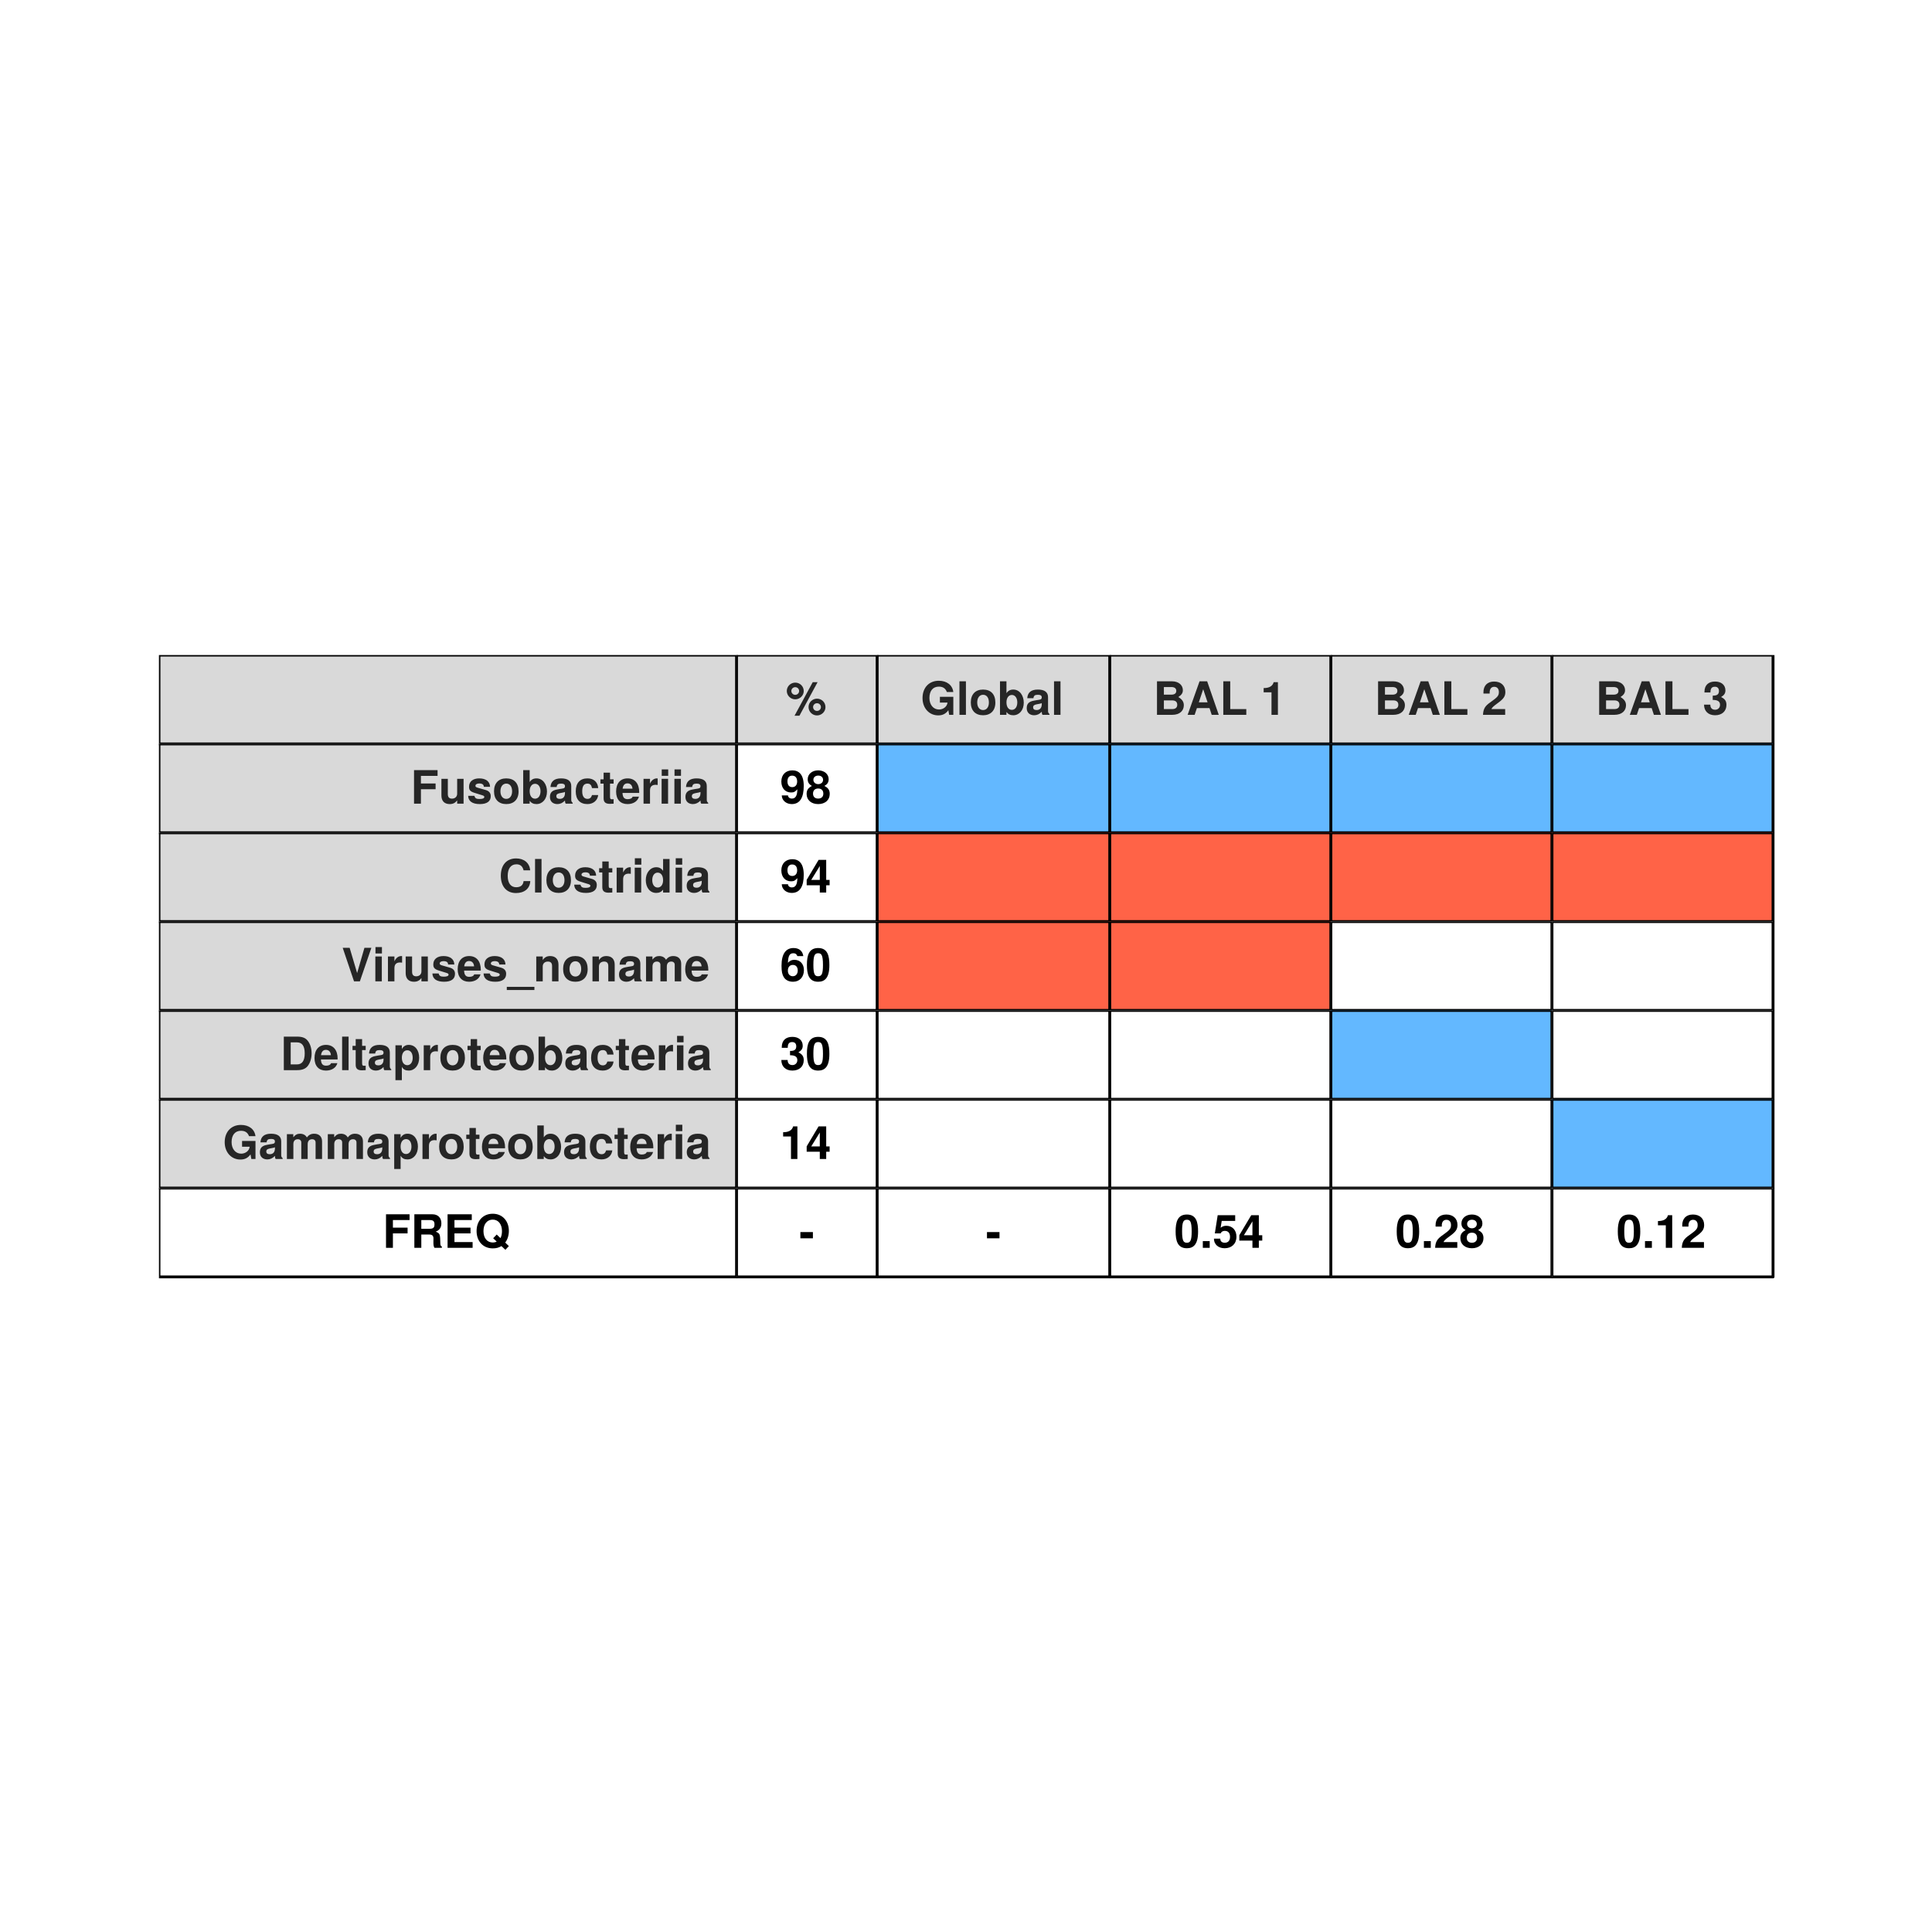 <?xml version="1.0" encoding="UTF-8"?>
<svg xmlns="http://www.w3.org/2000/svg" xmlns:xlink="http://www.w3.org/1999/xlink" width="504pt" height="504pt" viewBox="0 0 504 504" version="1.1">
<defs>
<g>
<symbol overflow="visible" id="glyph0-0">
<path style="stroke:none;" d=""/>
</symbol>
<symbol overflow="visible" id="glyph0-1">
<path style="stroke:none;" d=""/>
</symbol>
<symbol overflow="visible" id="glyph0-2">
<path style="stroke:none;" d="M 7.031 -7.25 L 7.031 -8.75 L 0.891 -8.75 L 0.891 0 L 2.688 0 L 2.688 -3.766 L 6.516 -3.766 L 6.516 -5.266 L 2.688 -5.266 L 2.688 -7.25 Z M 7.031 -7.25 "/>
</symbol>
<symbol overflow="visible" id="glyph0-3">
<path style="stroke:none;" d="M 6.484 0 L 6.484 -6.484 L 4.812 -6.484 L 4.812 -2.594 C 4.812 -1.828 4.266 -1.312 3.453 -1.312 C 2.734 -1.312 2.375 -1.703 2.375 -2.484 L 2.375 -6.484 L 0.703 -6.484 L 0.703 -2.141 C 0.703 -0.703 1.484 0.109 2.875 0.109 C 3.75 0.109 4.328 -0.219 4.812 -0.859 L 4.812 0 Z M 6.484 0 "/>
</symbol>
<symbol overflow="visible" id="glyph0-4">
<path style="stroke:none;" d="M 6.234 -1.922 L 6.234 -2 C 6.234 -2.75 5.812 -3.297 4.969 -3.547 L 2.844 -4.156 C 2.375 -4.297 2.25 -4.406 2.25 -4.672 C 2.25 -5.031 2.641 -5.266 3.234 -5.266 C 4.031 -5.266 4.422 -4.984 4.438 -4.391 L 6.062 -4.391 C 6.031 -5.766 4.984 -6.594 3.234 -6.594 C 1.594 -6.594 0.578 -5.766 0.578 -4.422 C 0.578 -3.641 0.797 -3.203 1.984 -2.828 L 4 -2.203 C 4.422 -2.078 4.562 -1.938 4.562 -1.766 C 4.562 -1.375 4.094 -1.219 3.312 -1.219 C 2.547 -1.219 2.141 -1.359 1.984 -2.047 L 0.344 -2.047 C 0.391 -0.641 1.438 0.109 3.406 0.109 C 5.234 0.109 6.234 -0.609 6.234 -1.922 Z M 6.234 -1.922 "/>
</symbol>
<symbol overflow="visible" id="glyph0-5">
<path style="stroke:none;" d="M 6.828 -3.188 C 6.828 -5.391 5.641 -6.594 3.609 -6.594 C 1.625 -6.594 0.422 -5.359 0.422 -3.234 C 0.422 -1.109 1.625 0.109 3.625 0.109 C 5.594 0.109 6.828 -1.109 6.828 -3.188 Z M 5.141 -3.219 C 5.141 -2 4.531 -1.25 3.625 -1.25 C 2.719 -1.25 2.094 -2 2.094 -3.234 C 2.094 -4.469 2.719 -5.234 3.625 -5.234 C 4.547 -5.234 5.141 -4.484 5.141 -3.219 Z M 5.141 -3.219 "/>
</symbol>
<symbol overflow="visible" id="glyph0-6">
<path style="stroke:none;" d="M 6.906 -3.156 C 6.906 -4.984 5.875 -6.594 4.172 -6.594 C 3.375 -6.594 2.797 -6.281 2.391 -5.641 L 2.391 -8.75 L 0.703 -8.75 L 0.703 0 L 2.391 0 L 2.391 -0.75 C 2.797 -0.188 3.359 0.109 4.172 0.109 C 5.719 0.109 6.906 -1.203 6.906 -3.156 Z M 5.219 -3.234 C 5.219 -2.047 4.625 -1.297 3.797 -1.297 C 2.953 -1.297 2.391 -2.031 2.391 -3.266 C 2.391 -4.438 2.969 -5.188 3.797 -5.188 C 4.625 -5.188 5.219 -4.422 5.219 -3.234 Z M 5.219 -3.234 "/>
</symbol>
<symbol overflow="visible" id="glyph0-7">
<path style="stroke:none;" d="M 6.281 0 L 6.281 -0.203 C 5.984 -0.484 5.906 -0.656 5.906 -1 L 5.906 -4.594 C 5.906 -5.922 5 -6.594 3.25 -6.594 C 1.5 -6.594 0.594 -5.844 0.484 -4.344 L 2.094 -4.344 C 2.188 -5.016 2.453 -5.234 3.281 -5.234 C 3.938 -5.234 4.266 -5.016 4.266 -4.578 C 4.266 -3.906 3.75 -3.969 2.922 -3.828 L 2.25 -3.703 C 0.953 -3.484 0.344 -2.922 0.344 -1.75 C 0.344 -0.484 1.219 0.109 2.297 0.109 C 3.031 0.109 3.688 -0.203 4.266 -0.812 C 4.266 -0.484 4.312 -0.188 4.469 0 Z M 4.266 -2.766 C 4.266 -1.797 3.781 -1.25 2.922 -1.25 C 2.359 -1.25 2.016 -1.469 2.016 -1.938 C 2.016 -2.438 2.281 -2.609 2.969 -2.75 L 3.547 -2.859 C 4 -2.938 4.062 -2.969 4.266 -3.062 Z M 4.266 -2.766 "/>
</symbol>
<symbol overflow="visible" id="glyph0-8">
<path style="stroke:none;" d="M 6.266 -2.25 L 4.656 -2.25 C 4.438 -1.578 4.109 -1.25 3.453 -1.25 C 2.609 -1.25 2.094 -1.938 2.094 -3.188 C 2.094 -4.375 2.406 -5.234 3.453 -5.234 C 4.141 -5.234 4.469 -4.906 4.656 -4.062 L 6.266 -4.062 C 6.141 -5.641 5.094 -6.594 3.469 -6.594 C 1.531 -6.594 0.406 -5.406 0.406 -3.188 C 0.406 -1.062 1.531 0.109 3.438 0.109 C 5.016 0.109 6.109 -0.859 6.266 -2.25 Z M 6.266 -2.25 "/>
</symbol>
<symbol overflow="visible" id="glyph0-9">
<path style="stroke:none;" d="M 3.609 0 L 3.609 -1.172 C 3.438 -1.156 3.344 -1.141 3.234 -1.141 C 2.781 -1.141 2.672 -1.266 2.672 -1.844 L 2.672 -5.234 L 3.609 -5.234 L 3.609 -6.344 L 2.672 -6.344 L 2.672 -8.094 L 1 -8.094 L 1 -6.344 L 0.172 -6.344 L 0.172 -5.234 L 1 -5.234 L 1 -1.391 C 1 -0.375 1.531 0.047 2.641 0.047 C 3.016 0.047 3.312 0.016 3.609 0 Z M 3.609 0 "/>
</symbol>
<symbol overflow="visible" id="glyph0-10">
<path style="stroke:none;" d="M 6.297 -3 C 6.297 -5.234 5.172 -6.594 3.266 -6.594 C 1.406 -6.594 0.266 -5.328 0.266 -3.156 C 0.266 -1.078 1.391 0.109 3.234 0.109 C 4.688 0.109 5.859 -0.547 6.234 -1.828 L 4.578 -1.828 C 4.422 -1.359 3.906 -1.172 3.281 -1.172 C 2.5 -1.172 1.984 -1.531 1.938 -2.797 L 6.281 -2.797 Z M 4.547 -3.906 L 1.969 -3.906 C 2.078 -4.812 2.5 -5.297 3.234 -5.297 C 3.953 -5.297 4.469 -4.844 4.547 -3.906 Z M 4.547 -3.906 "/>
</symbol>
<symbol overflow="visible" id="glyph0-11">
<path style="stroke:none;" d="M 4.438 -4.875 L 4.438 -6.578 C 4.344 -6.594 4.281 -6.594 4.234 -6.594 C 3.469 -6.594 2.797 -6.078 2.438 -5.203 L 2.438 -6.484 L 0.75 -6.484 L 0.75 0 L 2.438 0 L 2.438 -3.438 C 2.438 -4.422 2.922 -4.922 3.906 -4.922 C 4.094 -4.922 4.219 -4.906 4.438 -4.875 Z M 4.438 -4.875 "/>
</symbol>
<symbol overflow="visible" id="glyph0-12">
<path style="stroke:none;" d="M 2.484 0 L 2.484 -6.484 L 0.797 -6.484 L 0.797 0 Z M 2.516 -7.266 L 2.516 -8.938 L 0.828 -8.938 L 0.828 -7.266 Z M 2.516 -7.266 "/>
</symbol>
<symbol overflow="visible" id="glyph0-13">
<path style="stroke:none;" d="M 8.219 -2.984 L 6.469 -2.984 C 6.359 -1.875 5.656 -1.375 4.531 -1.375 C 3.141 -1.375 2.328 -2.438 2.328 -4.344 C 2.328 -6.281 3.188 -7.359 4.594 -7.359 C 5.562 -7.359 6.203 -6.906 6.469 -5.781 L 8.188 -5.781 C 8.031 -7.797 6.5 -8.891 4.531 -8.891 C 2.062 -8.891 0.531 -7.203 0.531 -4.375 C 0.531 -1.562 2.047 0.141 4.484 0.141 C 6.656 0.141 8.109 -0.984 8.219 -2.984 Z M 8.219 -2.984 "/>
</symbol>
<symbol overflow="visible" id="glyph0-14">
<path style="stroke:none;" d="M 2.484 0 L 2.484 -8.75 L 0.797 -8.75 L 0.797 0 Z M 2.484 0 "/>
</symbol>
<symbol overflow="visible" id="glyph0-15">
<path style="stroke:none;" d="M 6.547 0 L 6.547 -8.75 L 4.859 -8.75 L 4.859 -5.641 C 4.438 -6.281 3.875 -6.594 3.078 -6.594 C 1.531 -6.594 0.344 -5.188 0.344 -3.234 C 0.344 -1.391 1.359 0.109 3.078 0.109 C 3.875 0.109 4.438 -0.188 4.859 -0.75 L 4.859 0 Z M 4.859 -3.203 C 4.859 -2.031 4.281 -1.297 3.438 -1.297 C 2.609 -1.297 2.031 -2.047 2.031 -3.234 C 2.031 -4.422 2.609 -5.188 3.438 -5.188 C 4.297 -5.188 4.859 -4.438 4.859 -3.203 Z M 4.859 -3.203 "/>
</symbol>
<symbol overflow="visible" id="glyph0-16">
<path style="stroke:none;" d="M 7.766 -8.75 L 5.953 -8.75 L 4.047 -2.156 L 2.094 -8.75 L 0.281 -8.75 L 3.234 0 L 4.766 0 Z M 7.766 -8.75 "/>
</symbol>
<symbol overflow="visible" id="glyph0-17">
<path style="stroke:none;" d="M 6.938 2.266 L 6.938 1.438 L -0.266 1.438 L -0.266 2.266 Z M 6.938 2.266 "/>
</symbol>
<symbol overflow="visible" id="glyph0-18">
<path style="stroke:none;" d="M 6.547 0 L 6.547 -4.344 C 6.547 -5.766 5.766 -6.594 4.375 -6.594 C 3.5 -6.594 2.922 -6.266 2.438 -5.547 L 2.438 -6.484 L 0.75 -6.484 L 0.75 0 L 2.438 0 L 2.438 -3.891 C 2.438 -4.656 2.969 -5.156 3.797 -5.156 C 4.516 -5.156 4.875 -4.766 4.875 -4 L 4.875 0 Z M 6.547 0 "/>
</symbol>
<symbol overflow="visible" id="glyph0-19">
<path style="stroke:none;" d="M 9.891 0 L 9.891 -4.578 C 9.891 -5.844 9.125 -6.594 7.828 -6.594 C 7.016 -6.594 6.438 -6.297 5.922 -5.625 C 5.609 -6.234 4.969 -6.594 4.156 -6.594 C 3.422 -6.594 2.938 -6.344 2.391 -5.672 L 2.391 -6.484 L 0.719 -6.484 L 0.719 0 L 2.406 0 L 2.406 -3.891 C 2.406 -4.688 2.828 -5.156 3.547 -5.156 C 4.109 -5.156 4.469 -4.844 4.469 -4.312 L 4.469 0 L 6.141 0 L 6.141 -3.891 C 6.141 -4.688 6.578 -5.156 7.297 -5.156 C 7.859 -5.156 8.203 -4.844 8.203 -4.312 L 8.203 0 Z M 9.891 0 "/>
</symbol>
<symbol overflow="visible" id="glyph0-20">
<path style="stroke:none;" d="M 8.172 -4.375 C 8.172 -5.719 7.797 -6.906 7.109 -7.734 C 6.516 -8.453 5.688 -8.75 4.344 -8.75 L 0.922 -8.75 L 0.922 0 L 4.344 0 C 5.672 0 6.5 -0.312 7.109 -1.016 C 7.781 -1.844 8.172 -3.031 8.172 -4.375 Z M 6.375 -4.375 C 6.375 -2.453 5.703 -1.5 4.344 -1.5 L 2.719 -1.5 L 2.719 -7.25 L 4.344 -7.25 C 5.703 -7.25 6.375 -6.297 6.375 -4.375 Z M 6.375 -4.375 "/>
</symbol>
<symbol overflow="visible" id="glyph0-21">
<path style="stroke:none;" d="M 6.891 -3.234 C 6.891 -5.156 5.875 -6.594 4.172 -6.594 C 3.359 -6.594 2.781 -6.234 2.375 -5.516 L 2.375 -6.484 L 0.703 -6.484 L 0.703 2.609 L 2.375 2.609 L 2.375 -0.859 C 2.781 -0.141 3.359 0.109 4.172 0.109 C 5.734 0.109 6.891 -1.266 6.891 -3.234 Z M 5.203 -3.219 C 5.203 -2.047 4.625 -1.297 3.797 -1.297 C 2.953 -1.297 2.375 -2.031 2.375 -3.234 C 2.375 -4.453 2.953 -5.188 3.797 -5.188 C 4.641 -5.188 5.203 -4.453 5.203 -3.219 Z M 5.203 -3.219 "/>
</symbol>
<symbol overflow="visible" id="glyph0-22">
<path style="stroke:none;" d="M 8.531 0 L 8.531 -4.703 L 5.031 -4.703 L 5.031 -3.203 L 7.016 -3.203 C 6.906 -2.109 5.875 -1.391 4.797 -1.391 C 3.344 -1.391 2.297 -2.609 2.297 -4.406 C 2.297 -6.281 3.234 -7.359 4.75 -7.359 C 5.734 -7.359 6.484 -6.969 6.844 -5.953 L 8.531 -5.953 C 8.312 -7.75 6.859 -8.891 4.734 -8.891 C 2.219 -8.891 0.5 -7.109 0.5 -4.375 C 0.5 -1.734 2.234 0.141 4.594 0.141 C 5.766 0.141 6.562 -0.281 7.234 -1.203 L 7.453 0 Z M 8.531 0 "/>
</symbol>
<symbol overflow="visible" id="glyph0-23">
<path style="stroke:none;" d="M 8.125 0 L 8.125 -0.328 C 7.844 -0.484 7.734 -0.656 7.734 -1.047 C 7.688 -3.625 7.641 -3.75 6.531 -4.219 C 7.516 -4.609 8 -5.312 8 -6.391 C 8 -7.734 7.203 -8.75 5.656 -8.75 L 0.953 -8.75 L 0.953 0 L 2.766 0 L 2.766 -3.469 L 4.828 -3.469 C 5.609 -3.469 5.938 -3.156 5.938 -2.422 L 5.922 -1.5 C 5.922 -0.688 5.969 -0.422 6.188 0 Z M 6.203 -6.125 C 6.203 -5.359 5.953 -4.969 4.938 -4.969 L 2.766 -4.969 L 2.766 -7.25 L 4.938 -7.25 C 5.922 -7.25 6.203 -6.891 6.203 -6.125 Z M 6.203 -6.125 "/>
</symbol>
<symbol overflow="visible" id="glyph0-24">
<path style="stroke:none;" d="M 7.484 0 L 7.484 -1.5 L 2.75 -1.5 L 2.75 -3.766 L 6.938 -3.766 L 6.938 -5.266 L 2.75 -5.266 L 2.75 -7.25 L 7.266 -7.25 L 7.266 -8.75 L 0.953 -8.75 L 0.953 0 Z M 7.484 0 "/>
</symbol>
<symbol overflow="visible" id="glyph0-25">
<path style="stroke:none;" d="M 8.938 -0.453 L 7.984 -1.375 C 8.562 -2.094 8.938 -3.234 8.938 -4.406 C 8.938 -6.984 7.281 -8.891 4.734 -8.891 C 2.172 -8.891 0.516 -7.016 0.516 -4.375 C 0.516 -1.75 2.188 0.141 4.734 0.141 C 5.625 0.141 6.297 -0.031 7 -0.453 L 8.031 0.516 Z M 7.141 -4.375 C 7.141 -3.641 7.016 -3.062 6.75 -2.531 L 5.766 -3.469 L 4.844 -2.5 L 5.766 -1.625 C 5.5 -1.469 5.094 -1.391 4.719 -1.391 C 3.281 -1.391 2.312 -2.547 2.312 -4.375 C 2.312 -6.219 3.281 -7.359 4.734 -7.359 C 6.188 -7.359 7.141 -6.156 7.141 -4.375 Z M 7.141 -4.375 "/>
</symbol>
<symbol overflow="visible" id="glyph0-26">
<path style="stroke:none;" d="M 4.688 -6.203 C 4.688 -7.438 3.703 -8.406 2.469 -8.406 C 1.266 -8.406 0.266 -7.422 0.266 -6.234 C 0.266 -5.031 1.266 -4.047 2.469 -4.047 C 3.672 -4.047 4.688 -5.031 4.688 -6.203 Z M 3.484 -6.219 C 3.484 -5.672 3.031 -5.219 2.469 -5.219 C 1.906 -5.219 1.453 -5.672 1.453 -6.234 C 1.453 -6.766 1.906 -7.219 2.469 -7.219 C 3.031 -7.219 3.484 -6.781 3.484 -6.219 Z M 8.297 -8.516 L 7.031 -8.516 L 2.281 0.234 L 3.562 0.234 Z M 10.359 -2 C 10.359 -3.25 9.391 -4.219 8.141 -4.219 C 6.938 -4.219 5.938 -3.234 5.938 -2.047 C 5.938 -0.828 6.938 0.156 8.141 0.156 C 9.344 0.156 10.359 -0.828 10.359 -2 Z M 9.172 -2.016 C 9.172 -1.469 8.703 -1.016 8.141 -1.016 C 7.578 -1.016 7.125 -1.469 7.125 -2.031 C 7.125 -2.578 7.578 -3.031 8.141 -3.031 C 8.719 -3.031 9.172 -2.578 9.172 -2.016 Z M 9.172 -2.016 "/>
</symbol>
<symbol overflow="visible" id="glyph0-27">
<path style="stroke:none;" d="M 6.188 -4.625 C 6.188 -7.594 4.938 -8.688 3.203 -8.688 C 1.5 -8.688 0.344 -7.562 0.344 -5.781 C 0.344 -4.031 1.375 -2.922 2.875 -2.922 C 3.641 -2.922 3.922 -3.094 4.516 -3.75 C 4.516 -2.141 4.062 -1.328 3.109 -1.328 C 2.516 -1.328 2.109 -1.656 2.078 -2.156 L 0.453 -2.156 C 0.484 -0.859 1.594 0.109 3.062 0.109 C 5.203 0.109 6.188 -1.609 6.188 -4.625 Z M 4.469 -5.781 C 4.469 -4.844 3.953 -4.312 3.188 -4.312 C 2.406 -4.312 1.938 -4.844 1.938 -5.812 C 1.938 -6.797 2.406 -7.312 3.156 -7.312 C 3.969 -7.312 4.469 -6.781 4.469 -5.781 Z M 4.469 -5.781 "/>
</symbol>
<symbol overflow="visible" id="glyph0-28">
<path style="stroke:none;" d="M 6.297 -2.531 C 6.297 -3.547 5.891 -4.109 4.906 -4.625 C 5.656 -5.047 6.016 -5.547 6.016 -6.391 C 6.016 -7.719 4.859 -8.688 3.281 -8.688 C 1.703 -8.688 0.547 -7.719 0.547 -6.375 C 0.547 -5.562 0.891 -5.047 1.656 -4.625 C 0.672 -4.109 0.266 -3.547 0.266 -2.531 C 0.266 -0.922 1.5 0.109 3.281 0.109 C 5.062 0.109 6.297 -0.922 6.297 -2.531 Z M 4.562 -6.219 C 4.562 -5.562 4.031 -5.094 3.297 -5.094 C 2.562 -5.094 2.031 -5.562 2.031 -6.234 C 2.031 -6.875 2.547 -7.328 3.297 -7.328 C 4.062 -7.328 4.547 -6.875 4.562 -6.219 Z M 4.625 -2.609 C 4.625 -1.781 4.094 -1.328 3.281 -1.328 C 2.453 -1.328 1.938 -1.781 1.938 -2.625 C 1.938 -3.484 2.469 -3.953 3.281 -3.953 C 4.109 -3.953 4.625 -3.484 4.625 -2.609 Z M 4.625 -2.609 "/>
</symbol>
<symbol overflow="visible" id="glyph0-29">
<path style="stroke:none;" d="M 6.266 -1.891 L 6.266 -3.281 L 5.375 -3.281 L 5.375 -8.516 L 3.391 -8.516 L 0.281 -3.297 L 0.281 -1.891 L 3.703 -1.891 L 3.703 0 L 5.375 0 L 5.375 -1.891 Z M 3.703 -3.281 L 1.469 -3.281 L 3.703 -6.906 Z M 3.703 -3.281 "/>
</symbol>
<symbol overflow="visible" id="glyph0-30">
<path style="stroke:none;" d="M 6.234 -2.922 C 6.234 -4.562 5.219 -5.609 3.75 -5.609 C 3.062 -5.609 2.594 -5.406 2.062 -4.844 C 2.141 -6.562 2.438 -7.328 3.484 -7.328 C 4.016 -7.328 4.312 -7.109 4.531 -6.578 L 6.078 -6.578 C 5.875 -7.984 4.922 -8.688 3.531 -8.688 C 1.469 -8.688 0.391 -7.109 0.391 -4.047 C 0.391 -2.578 0.562 -1.75 1 -1.062 C 1.484 -0.281 2.375 0.109 3.391 0.109 C 5.078 0.109 6.234 -1.078 6.234 -2.922 Z M 4.625 -2.812 C 4.625 -1.906 4.078 -1.328 3.344 -1.328 C 2.562 -1.328 2.047 -1.891 2.047 -2.781 C 2.047 -3.719 2.562 -4.281 3.344 -4.281 C 4.125 -4.281 4.625 -3.75 4.625 -2.812 Z M 4.625 -2.812 "/>
</symbol>
<symbol overflow="visible" id="glyph0-31">
<path style="stroke:none;" d="M 6.203 -4.234 C 6.203 -6.641 5.766 -8.688 3.281 -8.688 C 0.844 -8.688 0.344 -6.734 0.344 -4.281 C 0.344 -1.906 0.812 0.109 3.281 0.109 C 5 0.109 6.203 -0.875 6.203 -4.234 Z M 4.531 -4.266 C 4.531 -1.891 4.172 -1.328 3.281 -1.328 C 2.422 -1.328 2.031 -1.766 2.031 -4.297 C 2.031 -6.766 2.375 -7.328 3.281 -7.328 C 4.109 -7.328 4.531 -6.906 4.531 -4.266 Z M 4.531 -4.266 "/>
</symbol>
<symbol overflow="visible" id="glyph0-32">
<path style="stroke:none;" d="M 6.188 -2.609 C 6.188 -3.609 5.766 -4.172 4.797 -4.641 C 5.594 -5.141 5.922 -5.594 5.922 -6.375 C 5.922 -7.781 4.859 -8.688 3.219 -8.688 C 1.578 -8.688 0.453 -7.828 0.453 -5.969 L 0.453 -5.828 L 2.016 -5.828 C 2.016 -6.891 2.359 -7.328 3.188 -7.328 C 3.859 -7.328 4.234 -6.922 4.234 -6.219 C 4.234 -5.359 3.75 -5.016 2.75 -5.016 L 2.609 -5.016 L 2.609 -3.891 C 3.859 -3.891 4.516 -3.531 4.516 -2.609 C 4.516 -1.875 3.984 -1.328 3.25 -1.328 C 2.453 -1.328 1.984 -1.781 1.984 -2.656 L 0.344 -2.656 C 0.344 -0.953 1.469 0.109 3.219 0.109 C 5.031 0.109 6.188 -0.953 6.188 -2.609 Z M 6.188 -2.609 "/>
</symbol>
<symbol overflow="visible" id="glyph0-33">
<path style="stroke:none;" d="M 4.531 0 L 4.531 -8.516 L 3.422 -8.516 C 3.156 -7.5 2.281 -6.984 0.812 -6.984 L 0.812 -5.875 L 2.859 -5.875 L 2.859 0 Z M 4.531 0 "/>
</symbol>
<symbol overflow="visible" id="glyph0-34">
<path style="stroke:none;" d="M 3.578 -2.484 L 3.578 -4.109 L 0.312 -4.109 L 0.312 -2.484 Z M 3.578 -2.484 "/>
</symbol>
<symbol overflow="visible" id="glyph0-35">
<path style="stroke:none;" d="M 7.984 -2.516 C 7.984 -3.391 7.531 -4.062 6.547 -4.641 C 7.406 -5.203 7.734 -5.703 7.734 -6.438 C 7.734 -7.688 6.703 -8.75 4.891 -8.75 L 0.984 -8.75 L 0.984 0 L 4.922 0 C 6.953 0 7.984 -1.078 7.984 -2.516 Z M 6.016 -6.25 C 6.016 -5.609 5.562 -5.266 4.734 -5.266 L 2.781 -5.266 L 2.781 -7.25 L 4.734 -7.25 C 5.562 -7.25 6.016 -6.906 6.016 -6.25 Z M 6.266 -2.625 C 6.266 -1.891 5.812 -1.5 4.938 -1.5 L 2.781 -1.5 L 2.781 -3.766 L 4.938 -3.766 C 5.812 -3.766 6.266 -3.375 6.266 -2.625 Z M 6.266 -2.625 "/>
</symbol>
<symbol overflow="visible" id="glyph0-36">
<path style="stroke:none;" d="M 8.438 0 L 5.406 -8.75 L 3.422 -8.75 L 0.312 0 L 2.141 0 L 2.734 -1.766 L 6.016 -1.766 L 6.594 0 Z M 5.516 -3.266 L 3.234 -3.266 L 4.375 -6.688 Z M 5.516 -3.266 "/>
</symbol>
<symbol overflow="visible" id="glyph0-37">
<path style="stroke:none;" d="M 6.953 0 L 6.953 -1.5 L 2.766 -1.5 L 2.766 -8.75 L 0.953 -8.75 L 0.953 0 Z M 6.953 0 "/>
</symbol>
<symbol overflow="visible" id="glyph0-38">
<path style="stroke:none;" d="M 2.562 0 L 2.562 -1.75 L 0.766 -1.75 L 0.766 0 Z M 2.562 0 "/>
</symbol>
<symbol overflow="visible" id="glyph0-39">
<path style="stroke:none;" d="M 6.203 -2.891 C 6.203 -4.625 5.125 -5.75 3.547 -5.75 C 2.984 -5.75 2.562 -5.609 2.078 -5.234 L 2.359 -7.016 L 5.875 -7.016 L 5.875 -8.516 L 1.312 -8.516 L 0.562 -3.766 L 2.078 -3.766 C 2.25 -4.188 2.641 -4.422 3.156 -4.422 C 4.016 -4.422 4.531 -3.891 4.531 -2.859 C 4.531 -1.859 4 -1.328 3.156 -1.328 C 2.422 -1.328 1.984 -1.703 1.984 -2.391 L 0.328 -2.391 C 0.328 -0.906 1.469 0.109 3.125 0.109 C 4.953 0.109 6.203 -1.062 6.203 -2.891 Z M 6.203 -2.891 "/>
</symbol>
<symbol overflow="visible" id="glyph0-40">
<path style="stroke:none;" d="M 6.188 -5.984 C 6.188 -7.625 5.047 -8.688 3.266 -8.688 C 1.5 -8.688 0.469 -7.641 0.469 -5.844 C 0.469 -5.766 0.469 -5.672 0.484 -5.547 L 2.094 -5.547 L 2.094 -5.812 C 2.094 -6.766 2.531 -7.312 3.297 -7.312 C 4.047 -7.312 4.5 -6.797 4.5 -5.953 C 4.5 -5.016 4.203 -4.641 2.328 -3.312 C 0.891 -2.328 0.438 -1.578 0.359 0 L 6.141 0 L 6.141 -1.5 L 2.547 -1.5 C 2.766 -1.953 3.031 -2.203 4.266 -3.109 C 5.75 -4.188 6.188 -4.844 6.188 -5.984 Z M 6.188 -5.984 "/>
</symbol>
</g>
<clipPath id="clip1">
  <path d="M 41.469 170.895 L 193 170.895 L 193 195 L 41.469 195 Z M 41.469 170.895 "/>
</clipPath>
<clipPath id="clip2">
  <path d="M 192.145 170.895 L 229 170.895 L 229 195 L 192.145 195 Z M 192.145 170.895 "/>
</clipPath>
<clipPath id="clip3">
  <path d="M 192.145 170.895 L 229.82 170.895 L 229.82 195 L 192.145 195 Z M 192.145 170.895 "/>
</clipPath>
<clipPath id="clip4">
  <path d="M 228.824 170.895 L 290 170.895 L 290 195 L 228.824 195 Z M 228.824 170.895 "/>
</clipPath>
<clipPath id="clip5">
  <path d="M 289.5 170.895 L 348 170.895 L 348 195 L 289.5 195 Z M 289.5 170.895 "/>
</clipPath>
<clipPath id="clip6">
  <path d="M 347.176 170.895 L 405 170.895 L 405 195 L 347.176 195 Z M 347.176 170.895 "/>
</clipPath>
<clipPath id="clip7">
  <path d="M 347.176 170.895 L 405.852 170.895 L 405.852 195 L 347.176 195 Z M 347.176 170.895 "/>
</clipPath>
<clipPath id="clip8">
  <path d="M 404.855 170.895 L 463 170.895 L 463 195 L 404.855 195 Z M 404.855 170.895 "/>
</clipPath>
<clipPath id="clip9">
  <path d="M 41.469 194.066 L 193 194.066 L 193 218 L 41.469 218 Z M 41.469 194.066 "/>
</clipPath>
<clipPath id="clip10">
  <path d="M 192.145 194.066 L 229 194.066 L 229 218 L 192.145 218 Z M 192.145 194.066 "/>
</clipPath>
<clipPath id="clip11">
  <path d="M 192.145 194.066 L 229.82 194.066 L 229.82 218 L 192.145 218 Z M 192.145 194.066 "/>
</clipPath>
<clipPath id="clip12">
  <path d="M 228.824 194.066 L 290 194.066 L 290 218 L 228.824 218 Z M 228.824 194.066 "/>
</clipPath>
<clipPath id="clip13">
  <path d="M 289.5 194.066 L 348 194.066 L 348 218 L 289.5 218 Z M 289.5 194.066 "/>
</clipPath>
<clipPath id="clip14">
  <path d="M 347.176 194.066 L 405 194.066 L 405 218 L 347.176 218 Z M 347.176 194.066 "/>
</clipPath>
<clipPath id="clip15">
  <path d="M 347.176 194.066 L 405.852 194.066 L 405.852 218 L 347.176 218 Z M 347.176 194.066 "/>
</clipPath>
<clipPath id="clip16">
  <path d="M 404.855 194.066 L 463 194.066 L 463 218 L 404.855 218 Z M 404.855 194.066 "/>
</clipPath>
<clipPath id="clip17">
  <path d="M 41.469 217.238 L 193 217.238 L 193 241 L 41.469 241 Z M 41.469 217.238 "/>
</clipPath>
<clipPath id="clip18">
  <path d="M 192.145 217.238 L 229 217.238 L 229 241 L 192.145 241 Z M 192.145 217.238 "/>
</clipPath>
<clipPath id="clip19">
  <path d="M 192.145 217.238 L 229.82 217.238 L 229.82 241 L 192.145 241 Z M 192.145 217.238 "/>
</clipPath>
<clipPath id="clip20">
  <path d="M 228.824 217.238 L 290 217.238 L 290 241 L 228.824 241 Z M 228.824 217.238 "/>
</clipPath>
<clipPath id="clip21">
  <path d="M 289.5 217.238 L 348 217.238 L 348 241 L 289.5 241 Z M 289.5 217.238 "/>
</clipPath>
<clipPath id="clip22">
  <path d="M 347.176 217.238 L 405 217.238 L 405 241 L 347.176 241 Z M 347.176 217.238 "/>
</clipPath>
<clipPath id="clip23">
  <path d="M 347.176 217.238 L 405.852 217.238 L 405.852 241 L 347.176 241 Z M 347.176 217.238 "/>
</clipPath>
<clipPath id="clip24">
  <path d="M 404.855 217.238 L 463 217.238 L 463 241 L 404.855 241 Z M 404.855 217.238 "/>
</clipPath>
<clipPath id="clip25">
  <path d="M 41.469 240.414 L 193 240.414 L 193 264 L 41.469 264 Z M 41.469 240.414 "/>
</clipPath>
<clipPath id="clip26">
  <path d="M 192.145 240.414 L 229 240.414 L 229 264 L 192.145 264 Z M 192.145 240.414 "/>
</clipPath>
<clipPath id="clip27">
  <path d="M 192.145 240.414 L 229.82 240.414 L 229.82 264 L 192.145 264 Z M 192.145 240.414 "/>
</clipPath>
<clipPath id="clip28">
  <path d="M 228.824 240.414 L 290 240.414 L 290 264 L 228.824 264 Z M 228.824 240.414 "/>
</clipPath>
<clipPath id="clip29">
  <path d="M 289.5 240.414 L 348 240.414 L 348 264 L 289.5 264 Z M 289.5 240.414 "/>
</clipPath>
<clipPath id="clip30">
  <path d="M 347.176 240.414 L 405 240.414 L 405 264 L 347.176 264 Z M 347.176 240.414 "/>
</clipPath>
<clipPath id="clip31">
  <path d="M 347.176 240.414 L 405.852 240.414 L 405.852 264 L 347.176 264 Z M 347.176 240.414 "/>
</clipPath>
<clipPath id="clip32">
  <path d="M 404.855 240.414 L 463 240.414 L 463 264 L 404.855 264 Z M 404.855 240.414 "/>
</clipPath>
<clipPath id="clip33">
  <path d="M 41.469 263.586 L 193 263.586 L 193 287 L 41.469 287 Z M 41.469 263.586 "/>
</clipPath>
<clipPath id="clip34">
  <path d="M 41.469 263.586 L 193 263.586 L 193 287.758 L 41.469 287.758 Z M 41.469 263.586 "/>
</clipPath>
<clipPath id="clip35">
  <path d="M 192.145 263.586 L 229 263.586 L 229 287 L 192.145 287 Z M 192.145 263.586 "/>
</clipPath>
<clipPath id="clip36">
  <path d="M 192.145 263.586 L 229.82 263.586 L 229.82 287.758 L 192.145 287.758 Z M 192.145 263.586 "/>
</clipPath>
<clipPath id="clip37">
  <path d="M 228.824 263.586 L 290 263.586 L 290 287 L 228.824 287 Z M 228.824 263.586 "/>
</clipPath>
<clipPath id="clip38">
  <path d="M 228.824 263.586 L 290 263.586 L 290 287.758 L 228.824 287.758 Z M 228.824 263.586 "/>
</clipPath>
<clipPath id="clip39">
  <path d="M 289.5 263.586 L 348 263.586 L 348 287 L 289.5 287 Z M 289.5 263.586 "/>
</clipPath>
<clipPath id="clip40">
  <path d="M 289.5 263.586 L 348 263.586 L 348 287.758 L 289.5 287.758 Z M 289.5 263.586 "/>
</clipPath>
<clipPath id="clip41">
  <path d="M 347.176 263.586 L 405 263.586 L 405 287 L 347.176 287 Z M 347.176 263.586 "/>
</clipPath>
<clipPath id="clip42">
  <path d="M 347.176 263.586 L 405.852 263.586 L 405.852 287.758 L 347.176 287.758 Z M 347.176 263.586 "/>
</clipPath>
<clipPath id="clip43">
  <path d="M 404.855 263.586 L 463 263.586 L 463 287 L 404.855 287 Z M 404.855 263.586 "/>
</clipPath>
<clipPath id="clip44">
  <path d="M 404.855 263.586 L 463 263.586 L 463 287.758 L 404.855 287.758 Z M 404.855 263.586 "/>
</clipPath>
<clipPath id="clip45">
  <path d="M 41.469 286.762 L 193 286.762 L 193 310 L 41.469 310 Z M 41.469 286.762 "/>
</clipPath>
<clipPath id="clip46">
  <path d="M 41.469 286.762 L 193 286.762 L 193 310.934 L 41.469 310.934 Z M 41.469 286.762 "/>
</clipPath>
<clipPath id="clip47">
  <path d="M 192.145 286.762 L 229 286.762 L 229 310 L 192.145 310 Z M 192.145 286.762 "/>
</clipPath>
<clipPath id="clip48">
  <path d="M 192.145 286.762 L 229.82 286.762 L 229.82 310.934 L 192.145 310.934 Z M 192.145 286.762 "/>
</clipPath>
<clipPath id="clip49">
  <path d="M 228.824 286.762 L 290 286.762 L 290 310 L 228.824 310 Z M 228.824 286.762 "/>
</clipPath>
<clipPath id="clip50">
  <path d="M 228.824 286.762 L 290 286.762 L 290 310.934 L 228.824 310.934 Z M 228.824 286.762 "/>
</clipPath>
<clipPath id="clip51">
  <path d="M 289.5 286.762 L 348 286.762 L 348 310 L 289.5 310 Z M 289.5 286.762 "/>
</clipPath>
<clipPath id="clip52">
  <path d="M 289.5 286.762 L 348 286.762 L 348 310.934 L 289.5 310.934 Z M 289.5 286.762 "/>
</clipPath>
<clipPath id="clip53">
  <path d="M 347.176 286.762 L 405 286.762 L 405 310 L 347.176 310 Z M 347.176 286.762 "/>
</clipPath>
<clipPath id="clip54">
  <path d="M 347.176 286.762 L 405.852 286.762 L 405.852 310.934 L 347.176 310.934 Z M 347.176 286.762 "/>
</clipPath>
<clipPath id="clip55">
  <path d="M 404.855 286.762 L 463 286.762 L 463 310 L 404.855 310 Z M 404.855 286.762 "/>
</clipPath>
<clipPath id="clip56">
  <path d="M 404.855 286.762 L 463 286.762 L 463 310.934 L 404.855 310.934 Z M 404.855 286.762 "/>
</clipPath>
<clipPath id="clip57">
  <path d="M 41.469 309.934 L 193 309.934 L 193 334 L 41.469 334 Z M 41.469 309.934 "/>
</clipPath>
<clipPath id="clip58">
  <path d="M 192.145 309.934 L 229 309.934 L 229 334 L 192.145 334 Z M 192.145 309.934 "/>
</clipPath>
<clipPath id="clip59">
  <path d="M 192.145 309.934 L 229.82 309.934 L 229.82 334 L 192.145 334 Z M 192.145 309.934 "/>
</clipPath>
<clipPath id="clip60">
  <path d="M 228.824 309.934 L 290 309.934 L 290 334 L 228.824 334 Z M 228.824 309.934 "/>
</clipPath>
<clipPath id="clip61">
  <path d="M 289.5 309.934 L 348 309.934 L 348 334 L 289.5 334 Z M 289.5 309.934 "/>
</clipPath>
<clipPath id="clip62">
  <path d="M 347.176 309.934 L 405 309.934 L 405 334 L 347.176 334 Z M 347.176 309.934 "/>
</clipPath>
<clipPath id="clip63">
  <path d="M 347.176 309.934 L 405.852 309.934 L 405.852 334 L 347.176 334 Z M 347.176 309.934 "/>
</clipPath>
<clipPath id="clip64">
  <path d="M 404.855 309.934 L 463 309.934 L 463 334 L 404.855 334 Z M 404.855 309.934 "/>
</clipPath>
</defs>
<g id="surface929">
<rect x="0" y="0" width="504" height="504" style="fill:rgb(100%,100%,100%);fill-opacity:1;stroke:none;"/>
<g clip-path="url(#clip1)" clip-rule="nonzero">
<path style="fill-rule:nonzero;fill:rgb(85.098%,85.098%,85.098%);fill-opacity:1;stroke-width:0.75;stroke-linecap:round;stroke-linejoin:round;stroke:rgb(0%,0%,0%);stroke-opacity:1;stroke-miterlimit:10;" d="M 41.469 194.066 L 192.145 194.066 L 192.145 170.895 L 41.469 170.895 Z M 41.469 194.066 "/>
</g>
<g clip-path="url(#clip2)" clip-rule="nonzero">
<path style=" stroke:none;fill-rule:nonzero;fill:rgb(85.098%,85.098%,85.098%);fill-opacity:1;" d="M 192.145 194.066 L 228.82 194.066 L 228.82 170.895 L 192.145 170.895 Z M 192.145 194.066 "/>
</g>
<g clip-path="url(#clip3)" clip-rule="nonzero">
<path style="fill:none;stroke-width:0.75;stroke-linecap:round;stroke-linejoin:round;stroke:rgb(0%,0%,0%);stroke-opacity:1;stroke-miterlimit:10;" d="M 192.145 194.066 L 228.82 194.066 L 228.82 170.895 L 192.145 170.895 Z M 192.145 194.066 "/>
</g>
<g clip-path="url(#clip4)" clip-rule="nonzero">
<path style="fill-rule:nonzero;fill:rgb(85.098%,85.098%,85.098%);fill-opacity:1;stroke-width:0.75;stroke-linecap:round;stroke-linejoin:round;stroke:rgb(0%,0%,0%);stroke-opacity:1;stroke-miterlimit:10;" d="M 228.824 194.066 L 289.5 194.066 L 289.5 170.895 L 228.824 170.895 Z M 228.824 194.066 "/>
</g>
<g clip-path="url(#clip5)" clip-rule="nonzero">
<path style="fill-rule:nonzero;fill:rgb(85.098%,85.098%,85.098%);fill-opacity:1;stroke-width:0.75;stroke-linecap:round;stroke-linejoin:round;stroke:rgb(0%,0%,0%);stroke-opacity:1;stroke-miterlimit:10;" d="M 289.5 194.066 L 347.176 194.066 L 347.176 170.895 L 289.5 170.895 Z M 289.5 194.066 "/>
</g>
<g clip-path="url(#clip6)" clip-rule="nonzero">
<path style=" stroke:none;fill-rule:nonzero;fill:rgb(85.098%,85.098%,85.098%);fill-opacity:1;" d="M 347.176 194.066 L 404.852 194.066 L 404.852 170.895 L 347.176 170.895 Z M 347.176 194.066 "/>
</g>
<g clip-path="url(#clip7)" clip-rule="nonzero">
<path style="fill:none;stroke-width:0.75;stroke-linecap:round;stroke-linejoin:round;stroke:rgb(0%,0%,0%);stroke-opacity:1;stroke-miterlimit:10;" d="M 347.176 194.066 L 404.852 194.066 L 404.852 170.895 L 347.176 170.895 Z M 347.176 194.066 "/>
</g>
<g clip-path="url(#clip8)" clip-rule="nonzero">
<path style="fill-rule:nonzero;fill:rgb(85.098%,85.098%,85.098%);fill-opacity:1;stroke-width:0.75;stroke-linecap:round;stroke-linejoin:round;stroke:rgb(0%,0%,0%);stroke-opacity:1;stroke-miterlimit:10;" d="M 404.855 194.066 L 462.531 194.066 L 462.531 170.895 L 404.855 170.895 Z M 404.855 194.066 "/>
</g>
<g clip-path="url(#clip9)" clip-rule="nonzero">
<path style="fill-rule:nonzero;fill:rgb(85.098%,85.098%,85.098%);fill-opacity:1;stroke-width:0.75;stroke-linecap:round;stroke-linejoin:round;stroke:rgb(0%,0%,0%);stroke-opacity:1;stroke-miterlimit:10;" d="M 41.469 217.238 L 192.145 217.238 L 192.145 194.066 L 41.469 194.066 Z M 41.469 217.238 "/>
</g>
<g clip-path="url(#clip10)" clip-rule="nonzero">
<path style=" stroke:none;fill-rule:nonzero;fill:rgb(100%,100%,100%);fill-opacity:1;" d="M 192.145 217.238 L 228.82 217.238 L 228.82 194.066 L 192.145 194.066 Z M 192.145 217.238 "/>
</g>
<g clip-path="url(#clip11)" clip-rule="nonzero">
<path style="fill:none;stroke-width:0.75;stroke-linecap:round;stroke-linejoin:round;stroke:rgb(0%,0%,0%);stroke-opacity:1;stroke-miterlimit:10;" d="M 192.145 217.238 L 228.82 217.238 L 228.82 194.066 L 192.145 194.066 Z M 192.145 217.238 "/>
</g>
<g clip-path="url(#clip12)" clip-rule="nonzero">
<path style="fill-rule:nonzero;fill:rgb(38.824%,72.157%,100%);fill-opacity:1;stroke-width:0.75;stroke-linecap:round;stroke-linejoin:round;stroke:rgb(0%,0%,0%);stroke-opacity:1;stroke-miterlimit:10;" d="M 228.824 217.238 L 289.5 217.238 L 289.5 194.066 L 228.824 194.066 Z M 228.824 217.238 "/>
</g>
<g clip-path="url(#clip13)" clip-rule="nonzero">
<path style="fill-rule:nonzero;fill:rgb(38.824%,72.157%,100%);fill-opacity:1;stroke-width:0.75;stroke-linecap:round;stroke-linejoin:round;stroke:rgb(0%,0%,0%);stroke-opacity:1;stroke-miterlimit:10;" d="M 289.5 217.238 L 347.176 217.238 L 347.176 194.066 L 289.5 194.066 Z M 289.5 217.238 "/>
</g>
<g clip-path="url(#clip14)" clip-rule="nonzero">
<path style=" stroke:none;fill-rule:nonzero;fill:rgb(38.824%,72.157%,100%);fill-opacity:1;" d="M 347.176 217.238 L 404.852 217.238 L 404.852 194.066 L 347.176 194.066 Z M 347.176 217.238 "/>
</g>
<g clip-path="url(#clip15)" clip-rule="nonzero">
<path style="fill:none;stroke-width:0.75;stroke-linecap:round;stroke-linejoin:round;stroke:rgb(0%,0%,0%);stroke-opacity:1;stroke-miterlimit:10;" d="M 347.176 217.238 L 404.852 217.238 L 404.852 194.066 L 347.176 194.066 Z M 347.176 217.238 "/>
</g>
<g clip-path="url(#clip16)" clip-rule="nonzero">
<path style="fill-rule:nonzero;fill:rgb(38.824%,72.157%,100%);fill-opacity:1;stroke-width:0.75;stroke-linecap:round;stroke-linejoin:round;stroke:rgb(0%,0%,0%);stroke-opacity:1;stroke-miterlimit:10;" d="M 404.855 217.238 L 462.531 217.238 L 462.531 194.066 L 404.855 194.066 Z M 404.855 217.238 "/>
</g>
<g clip-path="url(#clip17)" clip-rule="nonzero">
<path style="fill-rule:nonzero;fill:rgb(85.098%,85.098%,85.098%);fill-opacity:1;stroke-width:0.75;stroke-linecap:round;stroke-linejoin:round;stroke:rgb(0%,0%,0%);stroke-opacity:1;stroke-miterlimit:10;" d="M 41.469 240.414 L 192.145 240.414 L 192.145 217.242 L 41.469 217.242 Z M 41.469 240.414 "/>
</g>
<g clip-path="url(#clip18)" clip-rule="nonzero">
<path style=" stroke:none;fill-rule:nonzero;fill:rgb(100%,100%,100%);fill-opacity:1;" d="M 192.145 240.414 L 228.82 240.414 L 228.82 217.242 L 192.145 217.242 Z M 192.145 240.414 "/>
</g>
<g clip-path="url(#clip19)" clip-rule="nonzero">
<path style="fill:none;stroke-width:0.75;stroke-linecap:round;stroke-linejoin:round;stroke:rgb(0%,0%,0%);stroke-opacity:1;stroke-miterlimit:10;" d="M 192.145 240.414 L 228.82 240.414 L 228.82 217.242 L 192.145 217.242 Z M 192.145 240.414 "/>
</g>
<g clip-path="url(#clip20)" clip-rule="nonzero">
<path style="fill-rule:nonzero;fill:rgb(100%,38.824%,27.843%);fill-opacity:1;stroke-width:0.75;stroke-linecap:round;stroke-linejoin:round;stroke:rgb(0%,0%,0%);stroke-opacity:1;stroke-miterlimit:10;" d="M 228.824 240.414 L 289.5 240.414 L 289.5 217.242 L 228.824 217.242 Z M 228.824 240.414 "/>
</g>
<g clip-path="url(#clip21)" clip-rule="nonzero">
<path style="fill-rule:nonzero;fill:rgb(100%,38.824%,27.843%);fill-opacity:1;stroke-width:0.75;stroke-linecap:round;stroke-linejoin:round;stroke:rgb(0%,0%,0%);stroke-opacity:1;stroke-miterlimit:10;" d="M 289.5 240.414 L 347.176 240.414 L 347.176 217.242 L 289.5 217.242 Z M 289.5 240.414 "/>
</g>
<g clip-path="url(#clip22)" clip-rule="nonzero">
<path style=" stroke:none;fill-rule:nonzero;fill:rgb(100%,38.824%,27.843%);fill-opacity:1;" d="M 347.176 240.414 L 404.852 240.414 L 404.852 217.242 L 347.176 217.242 Z M 347.176 240.414 "/>
</g>
<g clip-path="url(#clip23)" clip-rule="nonzero">
<path style="fill:none;stroke-width:0.75;stroke-linecap:round;stroke-linejoin:round;stroke:rgb(0%,0%,0%);stroke-opacity:1;stroke-miterlimit:10;" d="M 347.176 240.414 L 404.852 240.414 L 404.852 217.242 L 347.176 217.242 Z M 347.176 240.414 "/>
</g>
<g clip-path="url(#clip24)" clip-rule="nonzero">
<path style="fill-rule:nonzero;fill:rgb(100%,38.824%,27.843%);fill-opacity:1;stroke-width:0.75;stroke-linecap:round;stroke-linejoin:round;stroke:rgb(0%,0%,0%);stroke-opacity:1;stroke-miterlimit:10;" d="M 404.855 240.414 L 462.531 240.414 L 462.531 217.242 L 404.855 217.242 Z M 404.855 240.414 "/>
</g>
<g clip-path="url(#clip25)" clip-rule="nonzero">
<path style="fill-rule:nonzero;fill:rgb(85.098%,85.098%,85.098%);fill-opacity:1;stroke-width:0.75;stroke-linecap:round;stroke-linejoin:round;stroke:rgb(0%,0%,0%);stroke-opacity:1;stroke-miterlimit:10;" d="M 41.469 263.586 L 192.145 263.586 L 192.145 240.414 L 41.469 240.414 Z M 41.469 263.586 "/>
</g>
<g clip-path="url(#clip26)" clip-rule="nonzero">
<path style=" stroke:none;fill-rule:nonzero;fill:rgb(100%,100%,100%);fill-opacity:1;" d="M 192.145 263.586 L 228.82 263.586 L 228.82 240.414 L 192.145 240.414 Z M 192.145 263.586 "/>
</g>
<g clip-path="url(#clip27)" clip-rule="nonzero">
<path style="fill:none;stroke-width:0.75;stroke-linecap:round;stroke-linejoin:round;stroke:rgb(0%,0%,0%);stroke-opacity:1;stroke-miterlimit:10;" d="M 192.145 263.586 L 228.82 263.586 L 228.82 240.414 L 192.145 240.414 Z M 192.145 263.586 "/>
</g>
<g clip-path="url(#clip28)" clip-rule="nonzero">
<path style="fill-rule:nonzero;fill:rgb(100%,38.824%,27.843%);fill-opacity:1;stroke-width:0.75;stroke-linecap:round;stroke-linejoin:round;stroke:rgb(0%,0%,0%);stroke-opacity:1;stroke-miterlimit:10;" d="M 228.824 263.586 L 289.5 263.586 L 289.5 240.414 L 228.824 240.414 Z M 228.824 263.586 "/>
</g>
<g clip-path="url(#clip29)" clip-rule="nonzero">
<path style="fill-rule:nonzero;fill:rgb(100%,38.824%,27.843%);fill-opacity:1;stroke-width:0.75;stroke-linecap:round;stroke-linejoin:round;stroke:rgb(0%,0%,0%);stroke-opacity:1;stroke-miterlimit:10;" d="M 289.5 263.586 L 347.176 263.586 L 347.176 240.414 L 289.5 240.414 Z M 289.5 263.586 "/>
</g>
<g clip-path="url(#clip30)" clip-rule="nonzero">
<path style=" stroke:none;fill-rule:nonzero;fill:rgb(100%,100%,100%);fill-opacity:1;" d="M 347.176 263.586 L 404.852 263.586 L 404.852 240.414 L 347.176 240.414 Z M 347.176 263.586 "/>
</g>
<g clip-path="url(#clip31)" clip-rule="nonzero">
<path style="fill:none;stroke-width:0.75;stroke-linecap:round;stroke-linejoin:round;stroke:rgb(0%,0%,0%);stroke-opacity:1;stroke-miterlimit:10;" d="M 347.176 263.586 L 404.852 263.586 L 404.852 240.414 L 347.176 240.414 Z M 347.176 263.586 "/>
</g>
<g clip-path="url(#clip32)" clip-rule="nonzero">
<path style="fill-rule:nonzero;fill:rgb(100%,100%,100%);fill-opacity:1;stroke-width:0.75;stroke-linecap:round;stroke-linejoin:round;stroke:rgb(0%,0%,0%);stroke-opacity:1;stroke-miterlimit:10;" d="M 404.855 263.586 L 462.531 263.586 L 462.531 240.414 L 404.855 240.414 Z M 404.855 263.586 "/>
</g>
<g clip-path="url(#clip33)" clip-rule="nonzero">
<path style=" stroke:none;fill-rule:nonzero;fill:rgb(85.098%,85.098%,85.098%);fill-opacity:1;" d="M 41.469 286.762 L 192.145 286.762 L 192.145 263.59 L 41.469 263.59 Z M 41.469 286.762 "/>
</g>
<g clip-path="url(#clip34)" clip-rule="nonzero">
<path style="fill:none;stroke-width:0.75;stroke-linecap:round;stroke-linejoin:round;stroke:rgb(0%,0%,0%);stroke-opacity:1;stroke-miterlimit:10;" d="M 41.469 286.762 L 192.145 286.762 L 192.145 263.59 L 41.469 263.59 Z M 41.469 286.762 "/>
</g>
<g clip-path="url(#clip35)" clip-rule="nonzero">
<path style=" stroke:none;fill-rule:nonzero;fill:rgb(100%,100%,100%);fill-opacity:1;" d="M 192.145 286.762 L 228.82 286.762 L 228.82 263.59 L 192.145 263.59 Z M 192.145 286.762 "/>
</g>
<g clip-path="url(#clip36)" clip-rule="nonzero">
<path style="fill:none;stroke-width:0.75;stroke-linecap:round;stroke-linejoin:round;stroke:rgb(0%,0%,0%);stroke-opacity:1;stroke-miterlimit:10;" d="M 192.145 286.762 L 228.82 286.762 L 228.82 263.59 L 192.145 263.59 Z M 192.145 286.762 "/>
</g>
<g clip-path="url(#clip37)" clip-rule="nonzero">
<path style=" stroke:none;fill-rule:nonzero;fill:rgb(100%,100%,100%);fill-opacity:1;" d="M 228.824 286.762 L 289.5 286.762 L 289.5 263.59 L 228.824 263.59 Z M 228.824 286.762 "/>
</g>
<g clip-path="url(#clip38)" clip-rule="nonzero">
<path style="fill:none;stroke-width:0.75;stroke-linecap:round;stroke-linejoin:round;stroke:rgb(0%,0%,0%);stroke-opacity:1;stroke-miterlimit:10;" d="M 228.824 286.762 L 289.5 286.762 L 289.5 263.59 L 228.824 263.59 Z M 228.824 286.762 "/>
</g>
<g clip-path="url(#clip39)" clip-rule="nonzero">
<path style=" stroke:none;fill-rule:nonzero;fill:rgb(100%,100%,100%);fill-opacity:1;" d="M 289.5 286.762 L 347.176 286.762 L 347.176 263.59 L 289.5 263.59 Z M 289.5 286.762 "/>
</g>
<g clip-path="url(#clip40)" clip-rule="nonzero">
<path style="fill:none;stroke-width:0.75;stroke-linecap:round;stroke-linejoin:round;stroke:rgb(0%,0%,0%);stroke-opacity:1;stroke-miterlimit:10;" d="M 289.5 286.762 L 347.176 286.762 L 347.176 263.59 L 289.5 263.59 Z M 289.5 286.762 "/>
</g>
<g clip-path="url(#clip41)" clip-rule="nonzero">
<path style=" stroke:none;fill-rule:nonzero;fill:rgb(38.824%,72.157%,100%);fill-opacity:1;" d="M 347.176 286.762 L 404.852 286.762 L 404.852 263.59 L 347.176 263.59 Z M 347.176 286.762 "/>
</g>
<g clip-path="url(#clip42)" clip-rule="nonzero">
<path style="fill:none;stroke-width:0.75;stroke-linecap:round;stroke-linejoin:round;stroke:rgb(0%,0%,0%);stroke-opacity:1;stroke-miterlimit:10;" d="M 347.176 286.762 L 404.852 286.762 L 404.852 263.59 L 347.176 263.59 Z M 347.176 286.762 "/>
</g>
<g clip-path="url(#clip43)" clip-rule="nonzero">
<path style=" stroke:none;fill-rule:nonzero;fill:rgb(100%,100%,100%);fill-opacity:1;" d="M 404.855 286.762 L 462.531 286.762 L 462.531 263.59 L 404.855 263.59 Z M 404.855 286.762 "/>
</g>
<g clip-path="url(#clip44)" clip-rule="nonzero">
<path style="fill:none;stroke-width:0.75;stroke-linecap:round;stroke-linejoin:round;stroke:rgb(0%,0%,0%);stroke-opacity:1;stroke-miterlimit:10;" d="M 404.855 286.762 L 462.531 286.762 L 462.531 263.59 L 404.855 263.59 Z M 404.855 286.762 "/>
</g>
<g clip-path="url(#clip45)" clip-rule="nonzero">
<path style=" stroke:none;fill-rule:nonzero;fill:rgb(85.098%,85.098%,85.098%);fill-opacity:1;" d="M 41.469 309.934 L 192.145 309.934 L 192.145 286.762 L 41.469 286.762 Z M 41.469 309.934 "/>
</g>
<g clip-path="url(#clip46)" clip-rule="nonzero">
<path style="fill:none;stroke-width:0.75;stroke-linecap:round;stroke-linejoin:round;stroke:rgb(0%,0%,0%);stroke-opacity:1;stroke-miterlimit:10;" d="M 41.469 309.934 L 192.145 309.934 L 192.145 286.762 L 41.469 286.762 Z M 41.469 309.934 "/>
</g>
<g clip-path="url(#clip47)" clip-rule="nonzero">
<path style=" stroke:none;fill-rule:nonzero;fill:rgb(100%,100%,100%);fill-opacity:1;" d="M 192.145 309.934 L 228.82 309.934 L 228.82 286.762 L 192.145 286.762 Z M 192.145 309.934 "/>
</g>
<g clip-path="url(#clip48)" clip-rule="nonzero">
<path style="fill:none;stroke-width:0.75;stroke-linecap:round;stroke-linejoin:round;stroke:rgb(0%,0%,0%);stroke-opacity:1;stroke-miterlimit:10;" d="M 192.145 309.934 L 228.82 309.934 L 228.82 286.762 L 192.145 286.762 Z M 192.145 309.934 "/>
</g>
<g clip-path="url(#clip49)" clip-rule="nonzero">
<path style=" stroke:none;fill-rule:nonzero;fill:rgb(100%,100%,100%);fill-opacity:1;" d="M 228.824 309.934 L 289.5 309.934 L 289.5 286.762 L 228.824 286.762 Z M 228.824 309.934 "/>
</g>
<g clip-path="url(#clip50)" clip-rule="nonzero">
<path style="fill:none;stroke-width:0.75;stroke-linecap:round;stroke-linejoin:round;stroke:rgb(0%,0%,0%);stroke-opacity:1;stroke-miterlimit:10;" d="M 228.824 309.934 L 289.5 309.934 L 289.5 286.762 L 228.824 286.762 Z M 228.824 309.934 "/>
</g>
<g clip-path="url(#clip51)" clip-rule="nonzero">
<path style=" stroke:none;fill-rule:nonzero;fill:rgb(100%,100%,100%);fill-opacity:1;" d="M 289.5 309.934 L 347.176 309.934 L 347.176 286.762 L 289.5 286.762 Z M 289.5 309.934 "/>
</g>
<g clip-path="url(#clip52)" clip-rule="nonzero">
<path style="fill:none;stroke-width:0.75;stroke-linecap:round;stroke-linejoin:round;stroke:rgb(0%,0%,0%);stroke-opacity:1;stroke-miterlimit:10;" d="M 289.5 309.934 L 347.176 309.934 L 347.176 286.762 L 289.5 286.762 Z M 289.5 309.934 "/>
</g>
<g clip-path="url(#clip53)" clip-rule="nonzero">
<path style=" stroke:none;fill-rule:nonzero;fill:rgb(100%,100%,100%);fill-opacity:1;" d="M 347.176 309.934 L 404.852 309.934 L 404.852 286.762 L 347.176 286.762 Z M 347.176 309.934 "/>
</g>
<g clip-path="url(#clip54)" clip-rule="nonzero">
<path style="fill:none;stroke-width:0.75;stroke-linecap:round;stroke-linejoin:round;stroke:rgb(0%,0%,0%);stroke-opacity:1;stroke-miterlimit:10;" d="M 347.176 309.934 L 404.852 309.934 L 404.852 286.762 L 347.176 286.762 Z M 347.176 309.934 "/>
</g>
<g clip-path="url(#clip55)" clip-rule="nonzero">
<path style=" stroke:none;fill-rule:nonzero;fill:rgb(38.824%,72.157%,100%);fill-opacity:1;" d="M 404.855 309.934 L 462.531 309.934 L 462.531 286.762 L 404.855 286.762 Z M 404.855 309.934 "/>
</g>
<g clip-path="url(#clip56)" clip-rule="nonzero">
<path style="fill:none;stroke-width:0.75;stroke-linecap:round;stroke-linejoin:round;stroke:rgb(0%,0%,0%);stroke-opacity:1;stroke-miterlimit:10;" d="M 404.855 309.934 L 462.531 309.934 L 462.531 286.762 L 404.855 286.762 Z M 404.855 309.934 "/>
</g>
<g clip-path="url(#clip57)" clip-rule="nonzero">
<path style="fill-rule:nonzero;fill:rgb(100%,100%,100%);fill-opacity:1;stroke-width:0.75;stroke-linecap:round;stroke-linejoin:round;stroke:rgb(0%,0%,0%);stroke-opacity:1;stroke-miterlimit:10;" d="M 41.469 333.105 L 192.145 333.105 L 192.145 309.934 L 41.469 309.934 Z M 41.469 333.105 "/>
</g>
<g clip-path="url(#clip58)" clip-rule="nonzero">
<path style=" stroke:none;fill-rule:nonzero;fill:rgb(100%,100%,100%);fill-opacity:1;" d="M 192.145 333.105 L 228.82 333.105 L 228.82 309.934 L 192.145 309.934 Z M 192.145 333.105 "/>
</g>
<g clip-path="url(#clip59)" clip-rule="nonzero">
<path style="fill:none;stroke-width:0.75;stroke-linecap:round;stroke-linejoin:round;stroke:rgb(0%,0%,0%);stroke-opacity:1;stroke-miterlimit:10;" d="M 192.145 333.105 L 228.82 333.105 L 228.82 309.934 L 192.145 309.934 Z M 192.145 333.105 "/>
</g>
<g clip-path="url(#clip60)" clip-rule="nonzero">
<path style="fill-rule:nonzero;fill:rgb(100%,100%,100%);fill-opacity:1;stroke-width:0.75;stroke-linecap:round;stroke-linejoin:round;stroke:rgb(0%,0%,0%);stroke-opacity:1;stroke-miterlimit:10;" d="M 228.824 333.105 L 289.5 333.105 L 289.5 309.934 L 228.824 309.934 Z M 228.824 333.105 "/>
</g>
<g clip-path="url(#clip61)" clip-rule="nonzero">
<path style="fill-rule:nonzero;fill:rgb(100%,100%,100%);fill-opacity:1;stroke-width:0.75;stroke-linecap:round;stroke-linejoin:round;stroke:rgb(0%,0%,0%);stroke-opacity:1;stroke-miterlimit:10;" d="M 289.5 333.105 L 347.176 333.105 L 347.176 309.934 L 289.5 309.934 Z M 289.5 333.105 "/>
</g>
<g clip-path="url(#clip62)" clip-rule="nonzero">
<path style=" stroke:none;fill-rule:nonzero;fill:rgb(100%,100%,100%);fill-opacity:1;" d="M 347.176 333.105 L 404.852 333.105 L 404.852 309.934 L 347.176 309.934 Z M 347.176 333.105 "/>
</g>
<g clip-path="url(#clip63)" clip-rule="nonzero">
<path style="fill:none;stroke-width:0.75;stroke-linecap:round;stroke-linejoin:round;stroke:rgb(0%,0%,0%);stroke-opacity:1;stroke-miterlimit:10;" d="M 347.176 333.105 L 404.852 333.105 L 404.852 309.934 L 347.176 309.934 Z M 347.176 333.105 "/>
</g>
<g clip-path="url(#clip64)" clip-rule="nonzero">
<path style="fill-rule:nonzero;fill:rgb(100%,100%,100%);fill-opacity:1;stroke-width:0.75;stroke-linecap:round;stroke-linejoin:round;stroke:rgb(0%,0%,0%);stroke-opacity:1;stroke-miterlimit:10;" d="M 404.855 333.105 L 462.531 333.105 L 462.531 309.934 L 404.855 309.934 Z M 404.855 333.105 "/>
</g>
<g style="fill:rgb(14.902%,14.902%,14.902%);fill-opacity:1;">
  <use xlink:href="#glyph0-1" x="114.809" y="186.48"/>
</g>
<g style="fill:rgb(14.902%,14.902%,14.902%);fill-opacity:1;">
  <use xlink:href="#glyph0-2" x="107.117" y="209.652"/>
  <use xlink:href="#glyph0-3" x="114.449" y="209.652"/>
  <use xlink:href="#glyph0-4" x="121.781" y="209.652"/>
  <use xlink:href="#glyph0-5" x="128.453" y="209.652"/>
  <use xlink:href="#glyph0-6" x="135.785" y="209.652"/>
  <use xlink:href="#glyph0-7" x="143.117" y="209.652"/>
  <use xlink:href="#glyph0-8" x="149.789" y="209.652"/>
  <use xlink:href="#glyph0-9" x="156.461" y="209.652"/>
  <use xlink:href="#glyph0-10" x="160.457" y="209.652"/>
  <use xlink:href="#glyph0-11" x="167.129" y="209.652"/>
  <use xlink:href="#glyph0-12" x="171.797" y="209.652"/>
  <use xlink:href="#glyph0-12" x="175.133" y="209.652"/>
  <use xlink:href="#glyph0-7" x="178.469" y="209.652"/>
</g>
<g style="fill:rgb(14.902%,14.902%,14.902%);fill-opacity:1;">
  <use xlink:href="#glyph0-13" x="130.117" y="232.828"/>
  <use xlink:href="#glyph0-14" x="138.781" y="232.828"/>
  <use xlink:href="#glyph0-5" x="142.117" y="232.828"/>
  <use xlink:href="#glyph0-4" x="149.449" y="232.828"/>
  <use xlink:href="#glyph0-9" x="156.121" y="232.828"/>
  <use xlink:href="#glyph0-11" x="160.117" y="232.828"/>
  <use xlink:href="#glyph0-12" x="164.785" y="232.828"/>
  <use xlink:href="#glyph0-15" x="168.121" y="232.828"/>
  <use xlink:href="#glyph0-12" x="175.453" y="232.828"/>
  <use xlink:href="#glyph0-7" x="178.789" y="232.828"/>
</g>
<g style="fill:rgb(14.902%,14.902%,14.902%);fill-opacity:1;">
  <use xlink:href="#glyph0-16" x="89.117" y="256"/>
  <use xlink:href="#glyph0-12" x="97.121" y="256"/>
  <use xlink:href="#glyph0-11" x="100.457" y="256"/>
  <use xlink:href="#glyph0-3" x="105.125" y="256"/>
  <use xlink:href="#glyph0-4" x="112.457" y="256"/>
  <use xlink:href="#glyph0-10" x="119.129" y="256"/>
  <use xlink:href="#glyph0-4" x="125.801" y="256"/>
  <use xlink:href="#glyph0-17" x="132.473" y="256"/>
  <use xlink:href="#glyph0-18" x="139.145" y="256"/>
  <use xlink:href="#glyph0-5" x="146.477" y="256"/>
  <use xlink:href="#glyph0-18" x="153.809" y="256"/>
  <use xlink:href="#glyph0-7" x="161.141" y="256"/>
  <use xlink:href="#glyph0-19" x="167.812" y="256"/>
  <use xlink:href="#glyph0-10" x="178.48" y="256"/>
</g>
<g style="fill:rgb(14.902%,14.902%,14.902%);fill-opacity:1;">
  <use xlink:href="#glyph0-20" x="73.117" y="279.172"/>
  <use xlink:href="#glyph0-10" x="81.781" y="279.172"/>
  <use xlink:href="#glyph0-14" x="88.453" y="279.172"/>
  <use xlink:href="#glyph0-9" x="91.789" y="279.172"/>
  <use xlink:href="#glyph0-7" x="95.785" y="279.172"/>
  <use xlink:href="#glyph0-21" x="102.457" y="279.172"/>
  <use xlink:href="#glyph0-11" x="109.789" y="279.172"/>
  <use xlink:href="#glyph0-5" x="114.457" y="279.172"/>
  <use xlink:href="#glyph0-9" x="121.789" y="279.172"/>
  <use xlink:href="#glyph0-10" x="125.785" y="279.172"/>
  <use xlink:href="#glyph0-5" x="132.457" y="279.172"/>
  <use xlink:href="#glyph0-6" x="139.789" y="279.172"/>
  <use xlink:href="#glyph0-7" x="147.121" y="279.172"/>
  <use xlink:href="#glyph0-8" x="153.793" y="279.172"/>
  <use xlink:href="#glyph0-9" x="160.465" y="279.172"/>
  <use xlink:href="#glyph0-10" x="164.461" y="279.172"/>
  <use xlink:href="#glyph0-11" x="171.133" y="279.172"/>
  <use xlink:href="#glyph0-12" x="175.801" y="279.172"/>
  <use xlink:href="#glyph0-7" x="179.137" y="279.172"/>
</g>
<g style="fill:rgb(14.902%,14.902%,14.902%);fill-opacity:1;">
  <use xlink:href="#glyph0-22" x="58.117" y="302.348"/>
  <use xlink:href="#glyph0-7" x="67.453" y="302.348"/>
  <use xlink:href="#glyph0-19" x="74.125" y="302.348"/>
  <use xlink:href="#glyph0-19" x="84.793" y="302.348"/>
  <use xlink:href="#glyph0-7" x="95.461" y="302.348"/>
  <use xlink:href="#glyph0-21" x="102.133" y="302.348"/>
  <use xlink:href="#glyph0-11" x="109.465" y="302.348"/>
  <use xlink:href="#glyph0-5" x="114.133" y="302.348"/>
  <use xlink:href="#glyph0-9" x="121.465" y="302.348"/>
  <use xlink:href="#glyph0-10" x="125.461" y="302.348"/>
  <use xlink:href="#glyph0-5" x="132.133" y="302.348"/>
  <use xlink:href="#glyph0-6" x="139.465" y="302.348"/>
  <use xlink:href="#glyph0-7" x="146.797" y="302.348"/>
  <use xlink:href="#glyph0-8" x="153.469" y="302.348"/>
  <use xlink:href="#glyph0-9" x="160.141" y="302.348"/>
  <use xlink:href="#glyph0-10" x="164.137" y="302.348"/>
  <use xlink:href="#glyph0-11" x="170.809" y="302.348"/>
  <use xlink:href="#glyph0-12" x="175.477" y="302.348"/>
  <use xlink:href="#glyph0-7" x="178.812" y="302.348"/>
</g>
<g style="fill:rgb(0%,0%,0%);fill-opacity:1;">
  <use xlink:href="#glyph0-2" x="99.809" y="325.52"/>
  <use xlink:href="#glyph0-23" x="107.141" y="325.52"/>
  <use xlink:href="#glyph0-24" x="115.805" y="325.52"/>
  <use xlink:href="#glyph0-25" x="123.809" y="325.52"/>
</g>
<g style="fill:rgb(14.902%,14.902%,14.902%);fill-opacity:1;">
  <use xlink:href="#glyph0-26" x="204.984" y="186.48"/>
</g>
<g style="fill:rgb(0%,0%,0%);fill-opacity:1;">
  <use xlink:href="#glyph0-27" x="203.484" y="209.652"/>
  <use xlink:href="#glyph0-28" x="210.156" y="209.652"/>
</g>
<g style="fill:rgb(0%,0%,0%);fill-opacity:1;">
  <use xlink:href="#glyph0-27" x="203.484" y="232.828"/>
  <use xlink:href="#glyph0-29" x="210.156" y="232.828"/>
</g>
<g style="fill:rgb(0%,0%,0%);fill-opacity:1;">
  <use xlink:href="#glyph0-30" x="203.484" y="256"/>
  <use xlink:href="#glyph0-31" x="210.156" y="256"/>
</g>
<g style="fill:rgb(0%,0%,0%);fill-opacity:1;">
  <use xlink:href="#glyph0-32" x="203.484" y="279.172"/>
  <use xlink:href="#glyph0-31" x="210.156" y="279.172"/>
</g>
<g style="fill:rgb(0%,0%,0%);fill-opacity:1;">
  <use xlink:href="#glyph0-33" x="203.484" y="302.348"/>
  <use xlink:href="#glyph0-29" x="210.156" y="302.348"/>
</g>
<g style="fill:rgb(0%,0%,0%);fill-opacity:1;">
  <use xlink:href="#glyph0-34" x="208.484" y="325.52"/>
</g>
<g style="fill:rgb(14.902%,14.902%,14.902%);fill-opacity:1;">
  <use xlink:href="#glyph0-22" x="240.16" y="186.48"/>
  <use xlink:href="#glyph0-14" x="249.496" y="186.48"/>
  <use xlink:href="#glyph0-5" x="252.832" y="186.48"/>
  <use xlink:href="#glyph0-6" x="260.164" y="186.48"/>
  <use xlink:href="#glyph0-7" x="267.496" y="186.48"/>
  <use xlink:href="#glyph0-14" x="274.168" y="186.48"/>
</g>
<g style="fill:rgb(38.824%,72.157%,100%);fill-opacity:1;">
  <use xlink:href="#glyph0-1" x="283.074" y="209.652"/>
</g>
<g style="fill:rgb(100%,38.824%,27.843%);fill-opacity:1;">
  <use xlink:href="#glyph0-1" x="283.074" y="232.828"/>
</g>
<g style="fill:rgb(0%,0%,0%);fill-opacity:1;">
  <use xlink:href="#glyph0-1" x="283.074" y="279.172"/>
</g>
<g style="fill:rgb(0%,0%,0%);fill-opacity:1;">
  <use xlink:href="#glyph0-1" x="283.074" y="302.348"/>
</g>
<g style="fill:rgb(0%,0%,0%);fill-opacity:1;">
  <use xlink:href="#glyph0-34" x="257.16" y="325.52"/>
</g>
<g style="fill:rgb(14.902%,14.902%,14.902%);fill-opacity:1;">
  <use xlink:href="#glyph0-35" x="300.84" y="186.48"/>
  <use xlink:href="#glyph0-36" x="309.504" y="186.48"/>
  <use xlink:href="#glyph0-37" x="318.168" y="186.48"/>
  <use xlink:href="#glyph0-1" x="325.5" y="186.48"/>
  <use xlink:href="#glyph0-33" x="328.836" y="186.48"/>
</g>
<g style="fill:rgb(38.824%,72.157%,100%);fill-opacity:1;">
  <use xlink:href="#glyph0-1" x="340.871" y="209.652"/>
</g>
<g style="fill:rgb(100%,38.824%,27.843%);fill-opacity:1;">
  <use xlink:href="#glyph0-1" x="340.871" y="232.828"/>
</g>
<g style="fill:rgb(0%,0%,0%);fill-opacity:1;">
  <use xlink:href="#glyph0-1" x="340.871" y="279.172"/>
</g>
<g style="fill:rgb(0%,0%,0%);fill-opacity:1;">
  <use xlink:href="#glyph0-1" x="340.871" y="302.348"/>
</g>
<g style="fill:rgb(0%,0%,0%);fill-opacity:1;">
  <use xlink:href="#glyph0-31" x="306.34" y="325.52"/>
  <use xlink:href="#glyph0-38" x="313.012" y="325.52"/>
  <use xlink:href="#glyph0-39" x="316.348" y="325.52"/>
  <use xlink:href="#glyph0-29" x="323.02" y="325.52"/>
</g>
<g style="fill:rgb(14.902%,14.902%,14.902%);fill-opacity:1;">
  <use xlink:href="#glyph0-35" x="358.516" y="186.48"/>
  <use xlink:href="#glyph0-36" x="367.18" y="186.48"/>
  <use xlink:href="#glyph0-37" x="375.844" y="186.48"/>
  <use xlink:href="#glyph0-1" x="383.176" y="186.48"/>
  <use xlink:href="#glyph0-40" x="386.512" y="186.48"/>
</g>
<g style="fill:rgb(38.824%,72.157%,100%);fill-opacity:1;">
  <use xlink:href="#glyph0-1" x="398.547" y="209.652"/>
</g>
<g style="fill:rgb(100%,38.824%,27.843%);fill-opacity:1;">
  <use xlink:href="#glyph0-1" x="398.547" y="232.828"/>
</g>
<g style="fill:rgb(38.824%,72.157%,100%);fill-opacity:1;">
  <use xlink:href="#glyph0-1" x="398.547" y="279.172"/>
</g>
<g style="fill:rgb(0%,0%,0%);fill-opacity:1;">
  <use xlink:href="#glyph0-1" x="398.547" y="302.348"/>
</g>
<g style="fill:rgb(0%,0%,0%);fill-opacity:1;">
  <use xlink:href="#glyph0-31" x="364.016" y="325.52"/>
  <use xlink:href="#glyph0-38" x="370.688" y="325.52"/>
  <use xlink:href="#glyph0-40" x="374.023" y="325.52"/>
  <use xlink:href="#glyph0-28" x="380.695" y="325.52"/>
</g>
<g style="fill:rgb(14.902%,14.902%,14.902%);fill-opacity:1;">
  <use xlink:href="#glyph0-35" x="416.191" y="186.48"/>
  <use xlink:href="#glyph0-36" x="424.855" y="186.48"/>
  <use xlink:href="#glyph0-37" x="433.52" y="186.48"/>
  <use xlink:href="#glyph0-1" x="440.852" y="186.48"/>
  <use xlink:href="#glyph0-32" x="444.188" y="186.48"/>
</g>
<g style="fill:rgb(38.824%,72.157%,100%);fill-opacity:1;">
  <use xlink:href="#glyph0-1" x="456.223" y="209.652"/>
</g>
<g style="fill:rgb(100%,38.824%,27.843%);fill-opacity:1;">
  <use xlink:href="#glyph0-1" x="456.223" y="232.828"/>
</g>
<g style="fill:rgb(0%,0%,0%);fill-opacity:1;">
  <use xlink:href="#glyph0-1" x="456.223" y="279.172"/>
</g>
<g style="fill:rgb(38.824%,72.157%,100%);fill-opacity:1;">
  <use xlink:href="#glyph0-1" x="456.223" y="302.348"/>
</g>
<g style="fill:rgb(0%,0%,0%);fill-opacity:1;">
  <use xlink:href="#glyph0-31" x="421.691" y="325.52"/>
  <use xlink:href="#glyph0-38" x="428.363" y="325.52"/>
  <use xlink:href="#glyph0-33" x="431.699" y="325.52"/>
  <use xlink:href="#glyph0-40" x="438.371" y="325.52"/>
</g>
</g>
</svg>
